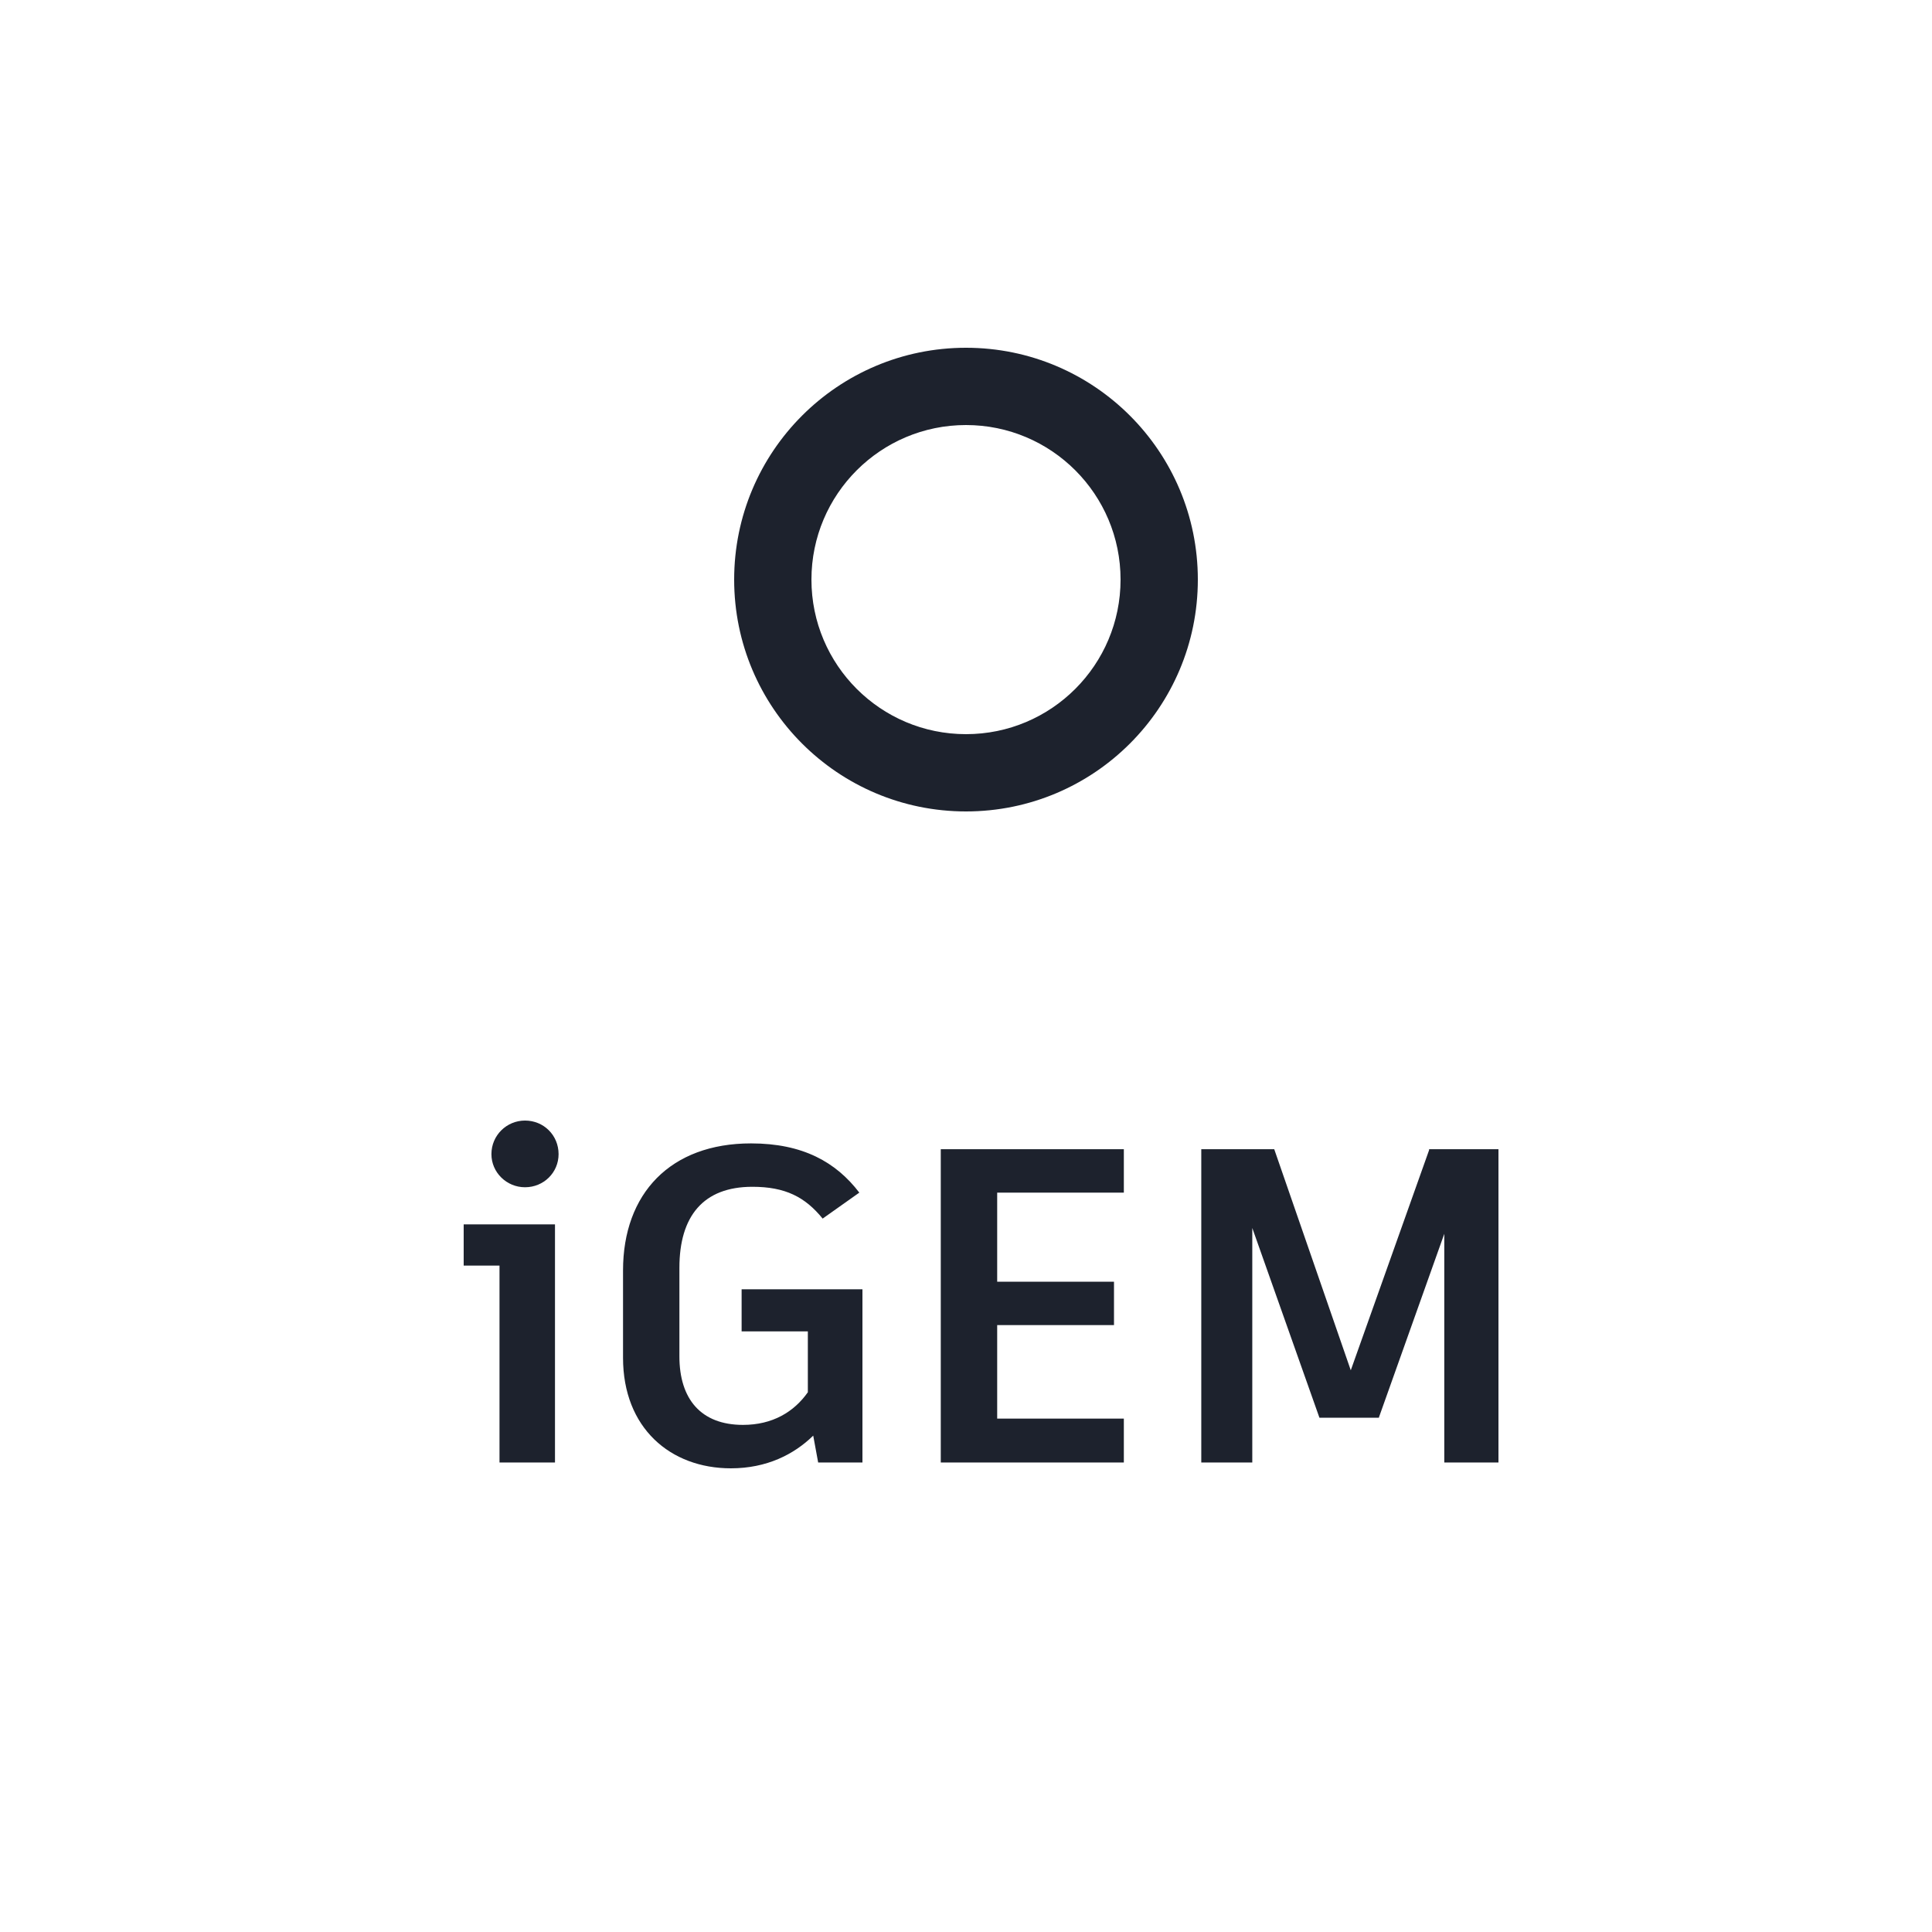 <svg xmlns="http://www.w3.org/2000/svg" width="50" height="50" viewBox="0 0 50 50" xmlns:xlink="http://www.w3.org/1999/xlink">
  <defs>
    <rect id="a" width="7.485" height="2" x="7.611" y="11.354"/>
    <mask id="b" width="7.485" height="2" x="0" y="0" fill="white">
      <use xlink:href="#a"/>
    </mask>
  </defs>
  <g fill="none" fill-rule="evenodd">
    <path fill="#1D222D" d="M13.587,30.726 C14.073,30.726 14.456,30.344 14.456,29.869 C14.456,29.382 14.073,29 13.587,29 C13.112,29 12.718,29.382 12.718,29.869 C12.718,30.344 13.112,30.726 13.587,30.726 Z M12,31.687 L12,32.753 L12.927,32.753 L12.927,37.849 L14.363,37.849 L14.363,31.687 L12,31.687 Z M19.193,33.367 L19.193,34.456 L20.907,34.456 L20.907,36.031 C20.548,36.541 19.992,36.876 19.228,36.876 C18.139,36.876 17.583,36.205 17.583,35.104 L17.583,32.811 C17.583,31.479 18.197,30.714 19.471,30.714 C20.328,30.714 20.838,30.981 21.29,31.537 L22.239,30.865 C21.637,30.077 20.78,29.591 19.436,29.591 C17.351,29.591 16.124,30.888 16.124,32.88 L16.124,35.139 C16.124,36.958 17.351,38 18.915,38 C19.842,38 20.548,37.641 21.046,37.154 L21.174,37.849 L22.32,37.849 L22.32,33.367 L19.193,33.367 Z M29.085,30.865 L29.085,29.741 L24.347,29.741 L24.347,37.849 L29.085,37.849 L29.085,36.714 L25.807,36.714 L25.807,34.293 L28.83,34.293 L28.83,33.17 L25.807,33.17 L25.807,30.865 L29.085,30.865 Z M36.985,29.741 L36.985,29.764 L34.958,35.463 L32.977,29.741 L31.089,29.741 L31.089,37.849 L32.409,37.849 L32.409,31.78 L34.147,36.691 L35.687,36.691 L35.687,36.68 L37.378,31.931 L37.378,37.849 L38.78,37.849 L38.78,29.741 L36.985,29.741 Z"/>
    <g transform="translate(19 9)">
      <path fill="#1D222D" d="M6,12 C9.314,12 12,9.314 12,6 C12,2.686 9.314,0 6,0 C2.686,0 0,2.686 0,6 C0,9.314 2.686,12 6,12 Z M6,10 C8.209,10 10,8.209 10,6 C10,3.791 8.209,2 6,2 C3.791,2 2,3.791 2,6 C2,8.209 3.791,10 6,10 Z"/>
      <use fill="#D8D8D8" stroke="#1D222D" stroke-width="2" mask="url(#b)" transform="rotate(45 11.354 12.354)" xlink:href="#a"/>
    </g>
  </g>
</svg>
